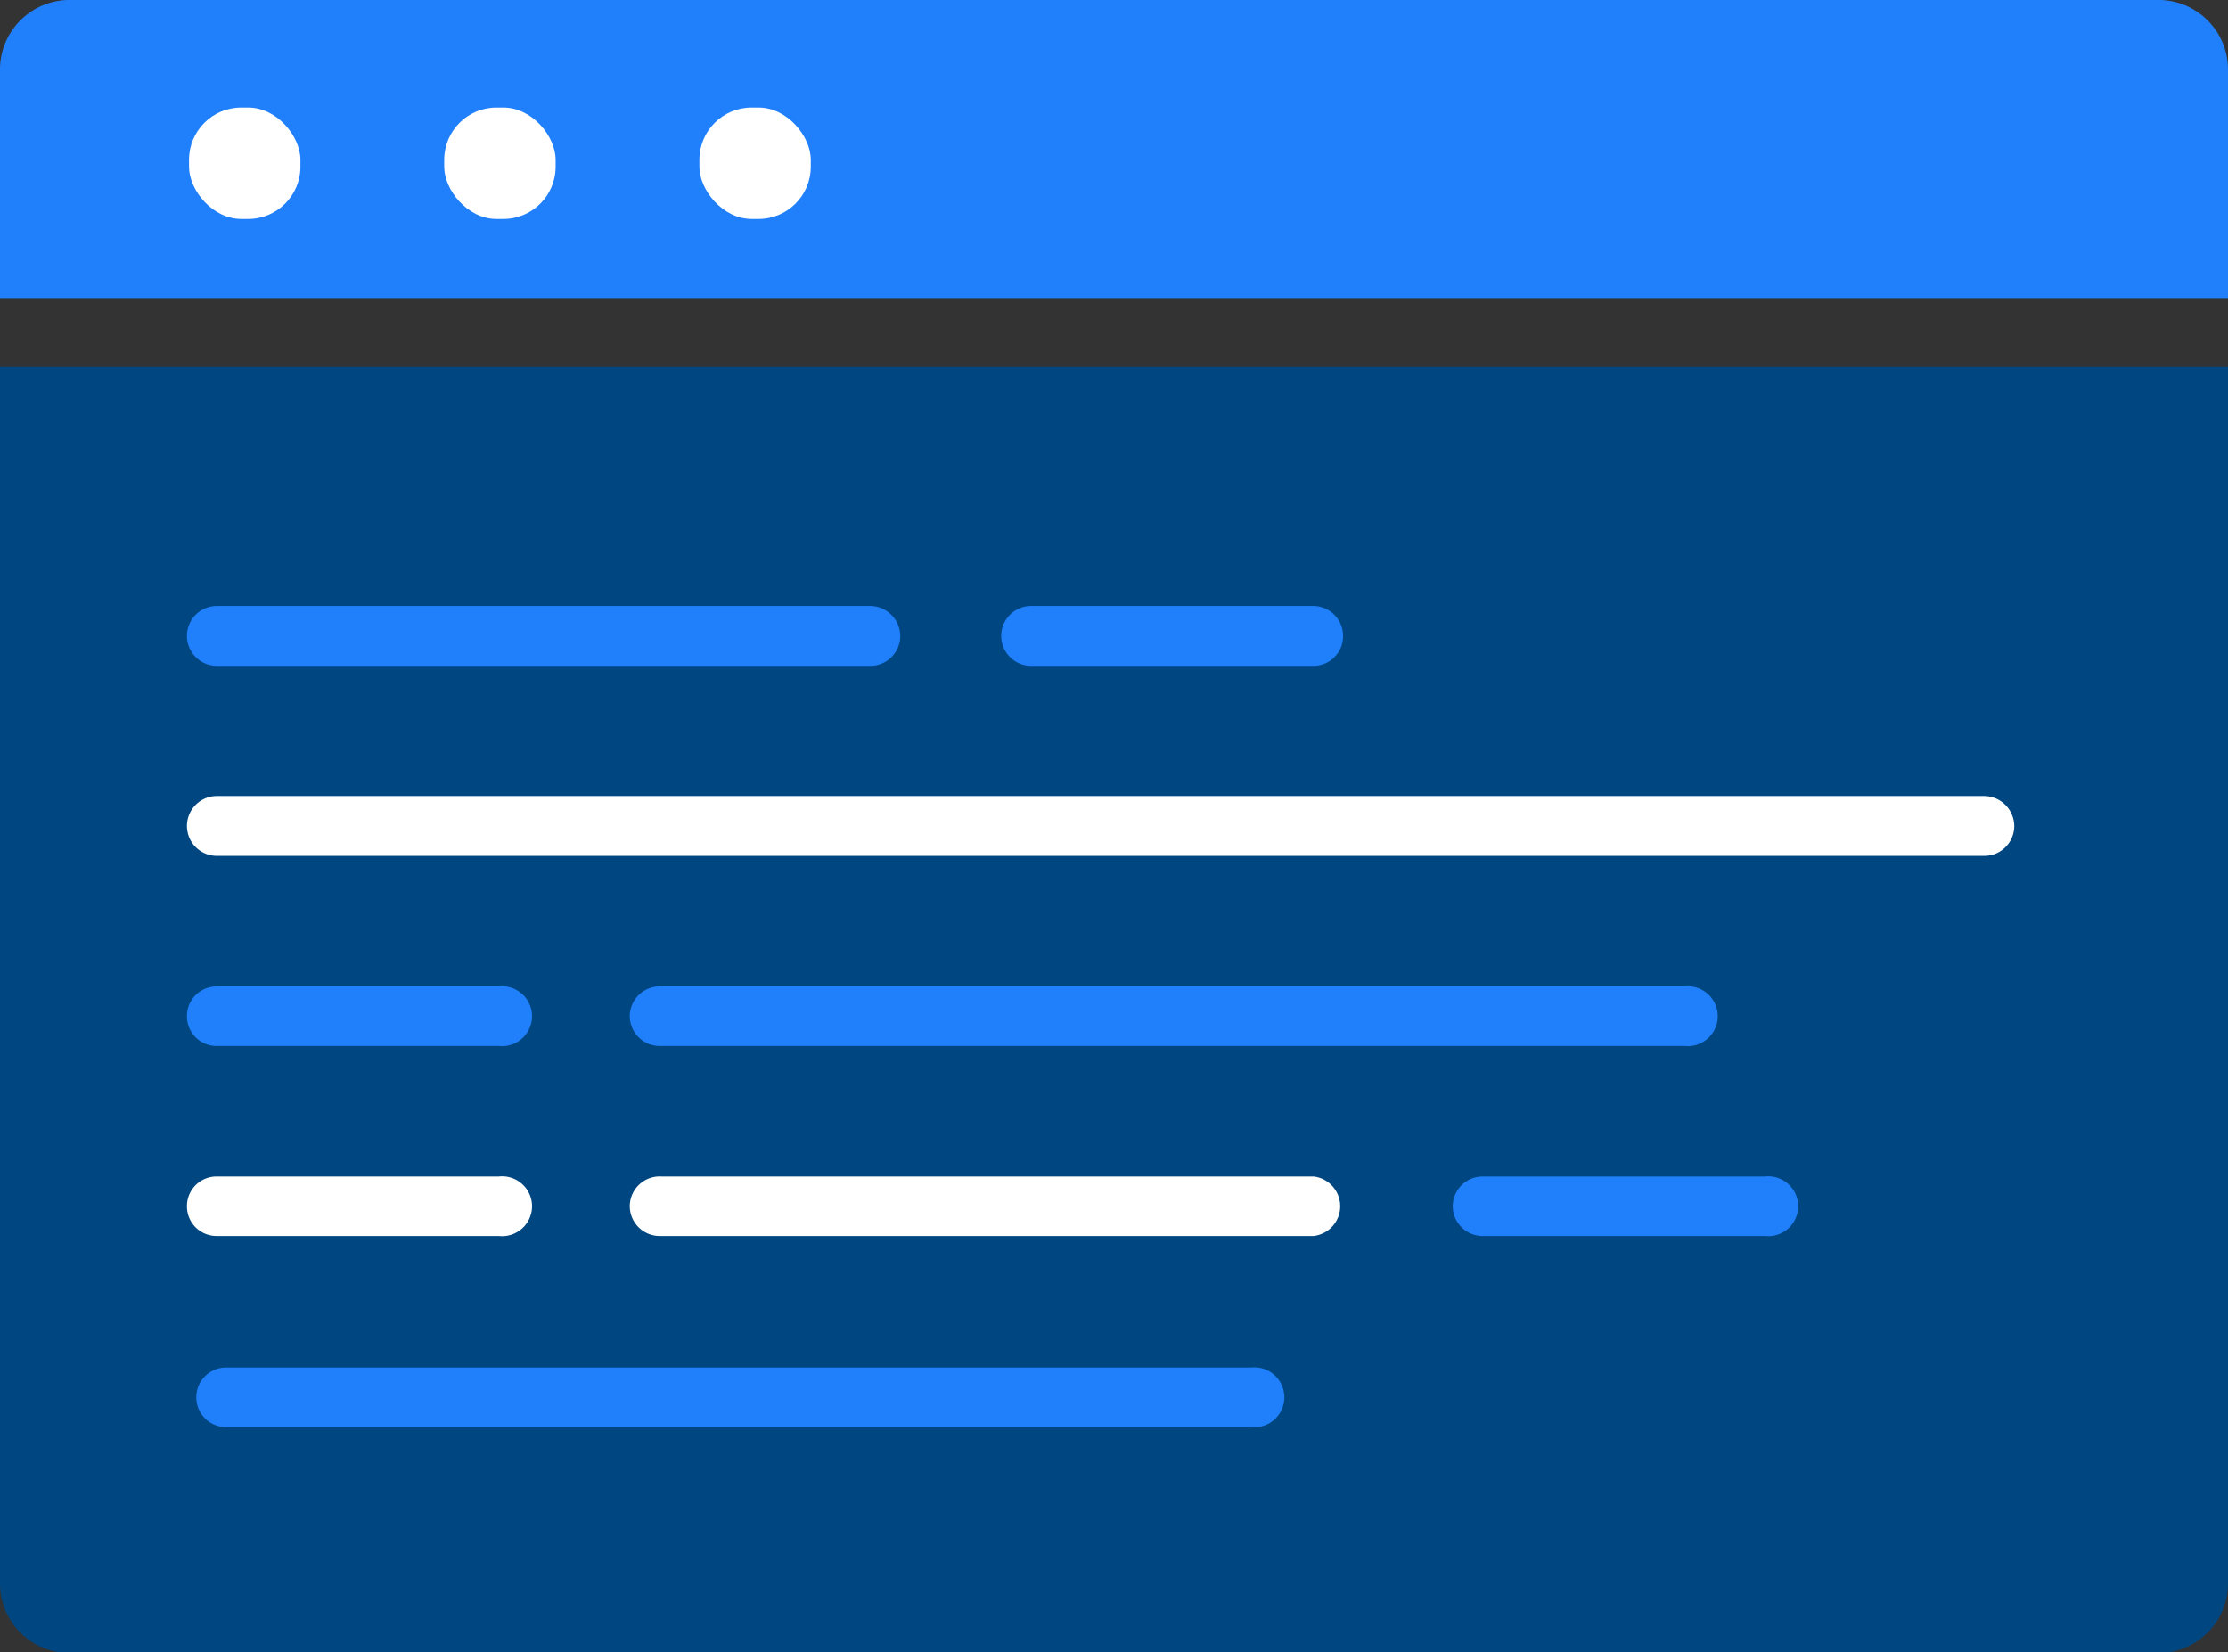 <svg xmlns="http://www.w3.org/2000/svg" viewBox="0 0 64 47.47"><rect x="0" y="0" width="64" height="47.47" fill="#333333" stroke="none"/><defs><style>.cls-1{fill:#004680;}.cls-2{fill:#2080fb;}.cls-3{fill:#fff;}</style></defs><g id="Layer_2" data-name="Layer 2"><g id="ios_and_android" data-name="ios and android"><g id="_5" data-name="5"><path class="cls-1" d="M0,45.49a2,2,0,0,0,1.94,2H62.06a2,2,0,0,0,1.94-2V10.54H0Z"/></g><path class="cls-2" d="M64,8.56H0V2A2,2,0,0,1,1.94,0H62.06A2,2,0,0,1,64,2Z"/><rect class="cls-3" x="5.43" y="3.09" width="3.2" height="3.2" rx="1.5"/><rect class="cls-3" x="12.76" y="3.09" width="3.2" height="3.2" rx="1.5"/><rect class="cls-3" x="20.09" y="3.09" width="3.2" height="3.2" rx="1.5"/><path class="cls-2" d="M25.86,18.27a.87.87,0,0,0-.86-.86H6.23a.86.86,0,0,0,0,1.72H25A.86.86,0,0,0,25.86,18.27Z"/><path class="cls-2" d="M38.58,18.27a.86.86,0,0,0-.85-.86H29.62a.86.86,0,0,0,0,1.72h8.11A.85.85,0,0,0,38.58,18.27Z"/><path class="cls-2" d="M18.09,29.19a.86.86,0,0,0,.86.86H48.39a.86.86,0,1,0,0-1.71H19A.86.86,0,0,0,18.09,29.19Z"/><path class="cls-2" d="M5.64,40.12A.85.85,0,0,0,6.5,41H35.94a.86.86,0,1,0,0-1.71H6.5A.85.85,0,0,0,5.64,40.12Z"/><path class="cls-2" d="M5.37,29.19a.85.85,0,0,0,.86.86h8.1a.86.86,0,1,0,0-1.71H6.23A.85.85,0,0,0,5.37,29.19Z"/><path class="cls-3" d="M18.09,34.65a.86.86,0,0,0,.86.86H37.73a.86.86,0,0,0,0-1.71H19A.86.86,0,0,0,18.09,34.65Z"/><path class="cls-3" d="M5.37,34.65a.85.85,0,0,0,.86.86h8.1a.86.86,0,1,0,0-1.71H6.23A.85.85,0,0,0,5.37,34.65Z"/><path class="cls-2" d="M41.73,34.65a.86.86,0,0,0,.86.86H50.7a.86.86,0,1,0,0-1.71H42.59A.86.86,0,0,0,41.73,34.65Z"/><path class="cls-3" d="M57.86,23.73a.87.87,0,0,0-.86-.86H6.23a.86.86,0,0,0,0,1.72H57A.86.86,0,0,0,57.86,23.73Z"/></g></g></svg>
